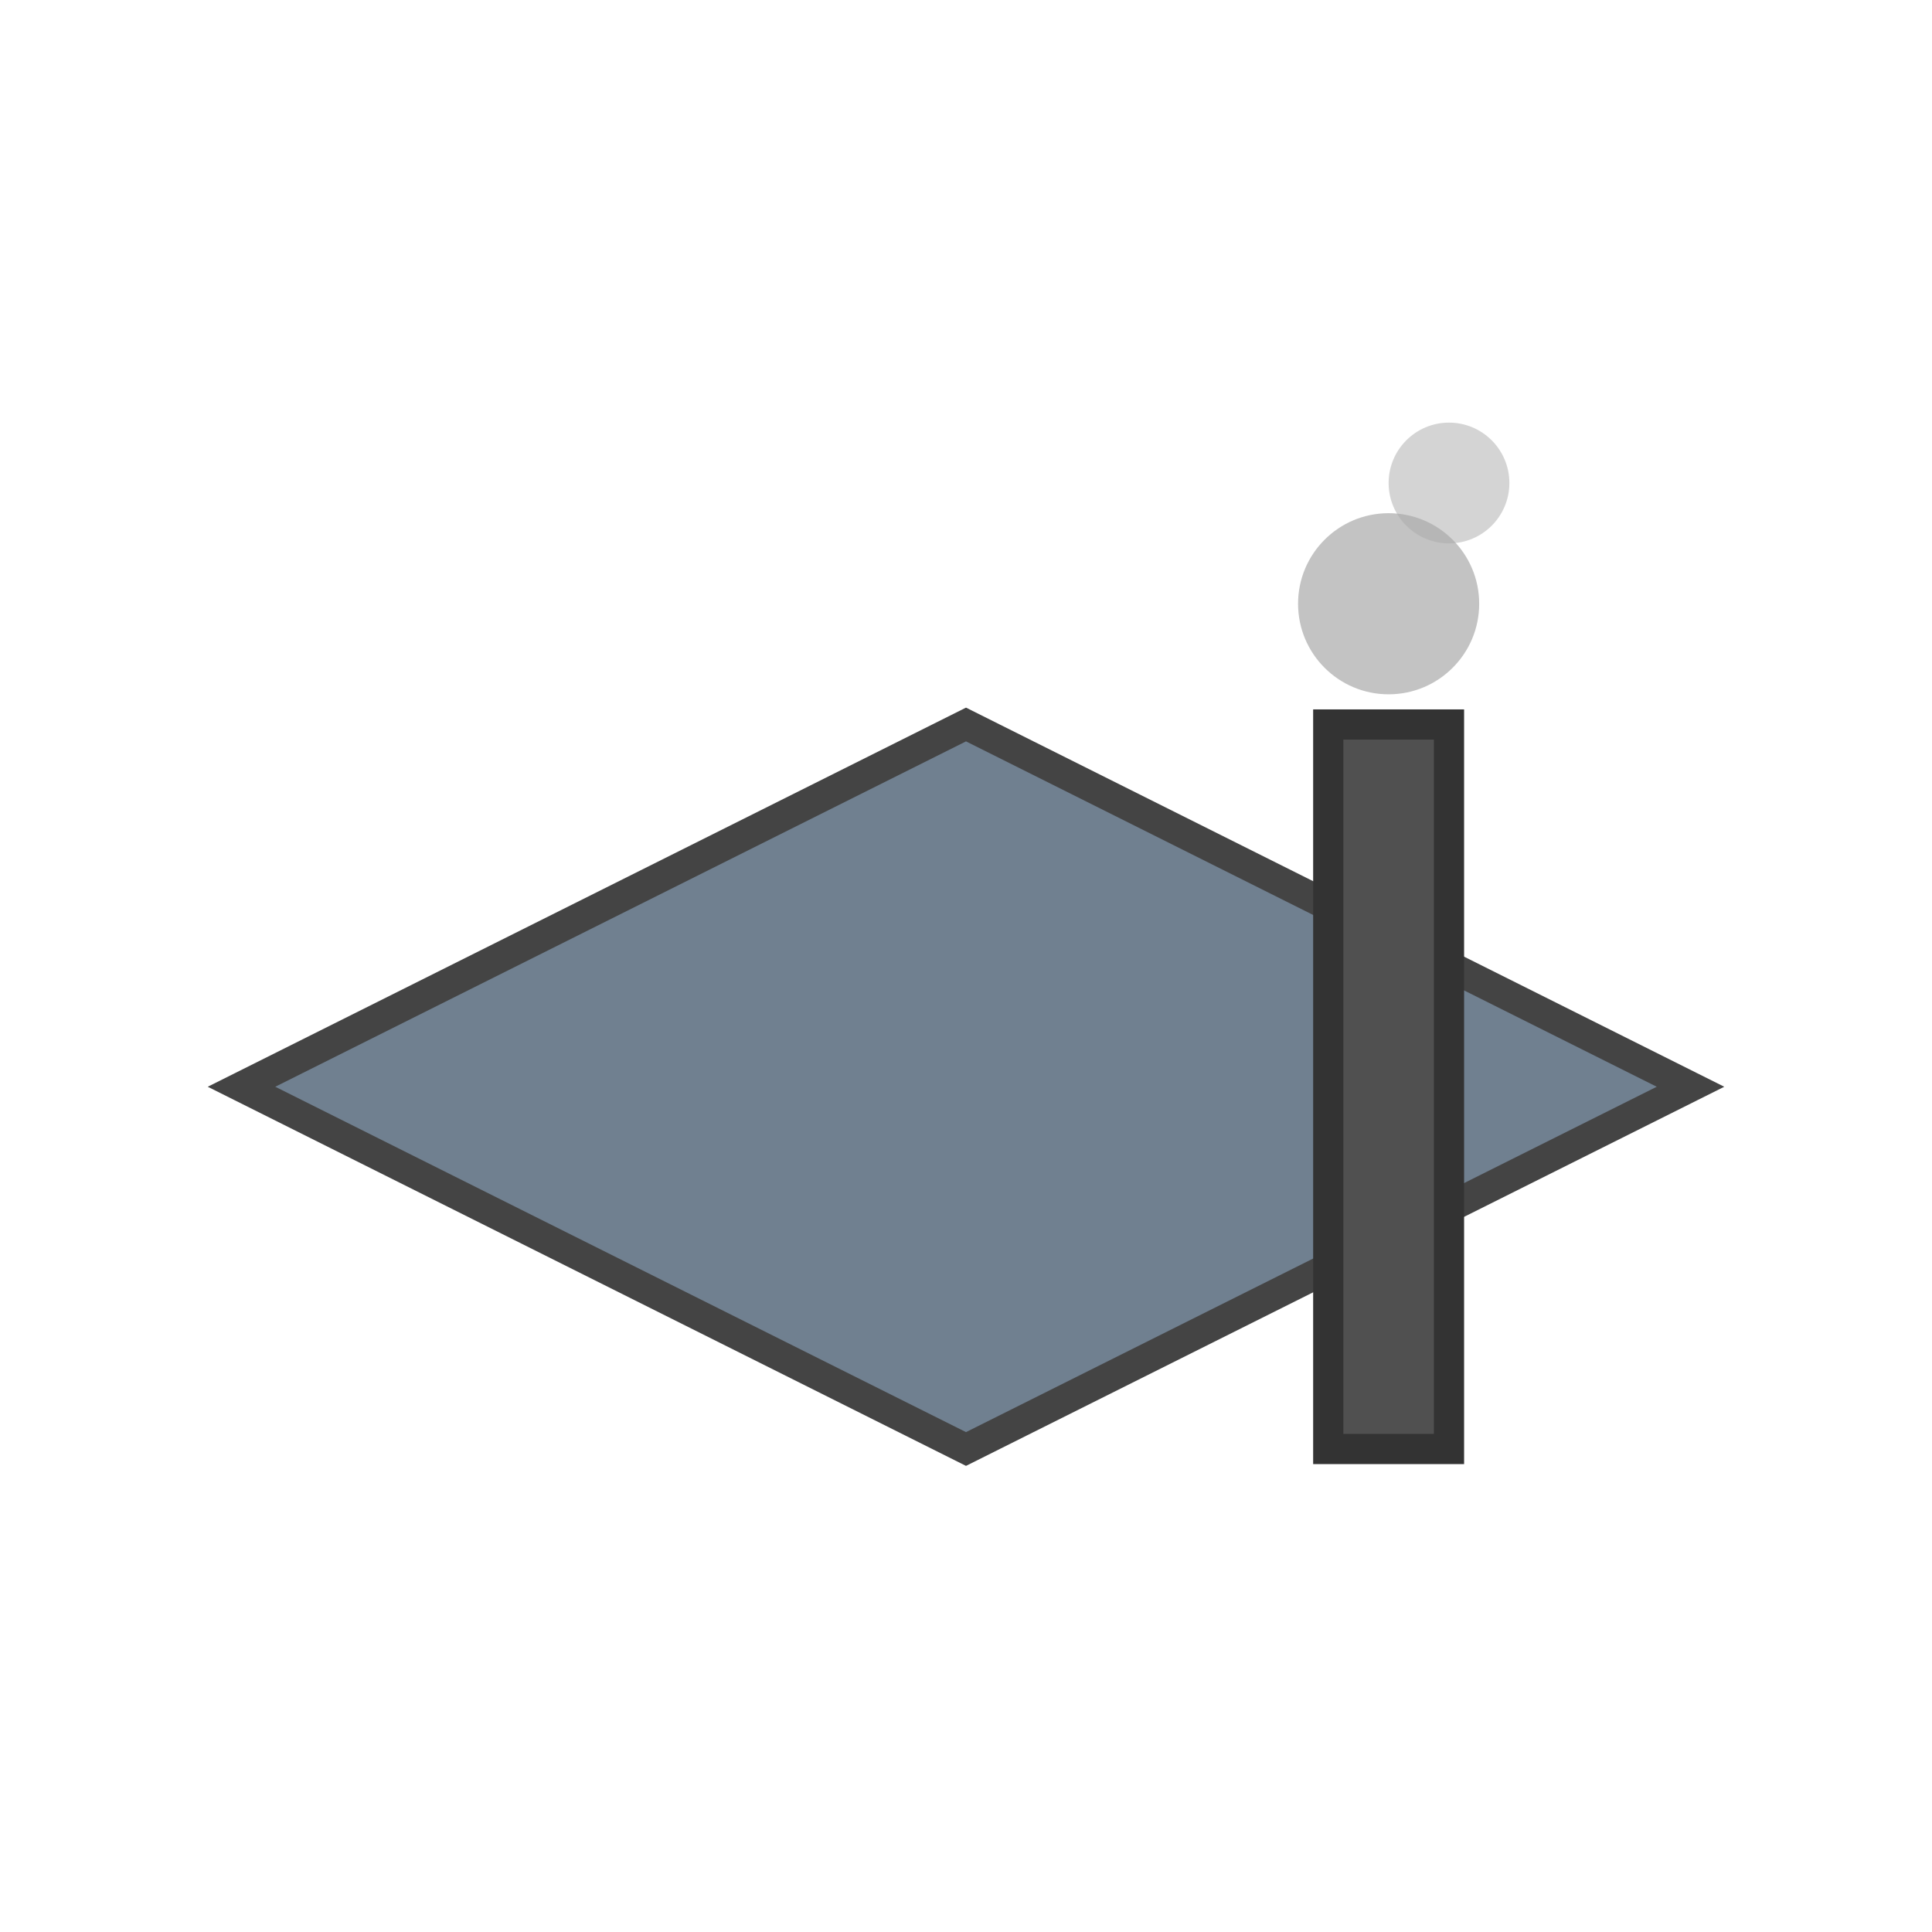 <?xml version="1.0" encoding="UTF-8" standalone="no"?>
<svg xmlns="http://www.w3.org/2000/svg" viewBox="-32 -48 64 64" width="64" height="64">
  <!-- Prédio principal -->
  <polygon points="0,-24 24,-12 0,0 -24,-12" fill="#708090" stroke="#444" stroke-width="1" />
  
  <!-- Chaminé -->
  <rect x="12" y="-24" width="4" height="24" fill="#505050" stroke="#333" stroke-width="1" />
  
  <!-- Fumaça -->
  <circle cx="14" cy="-28" r="3" fill="#aaaaaa" opacity="0.7" />
  <circle cx="16" cy="-32" r="2" fill="#aaaaaa" opacity="0.5" />
</svg>